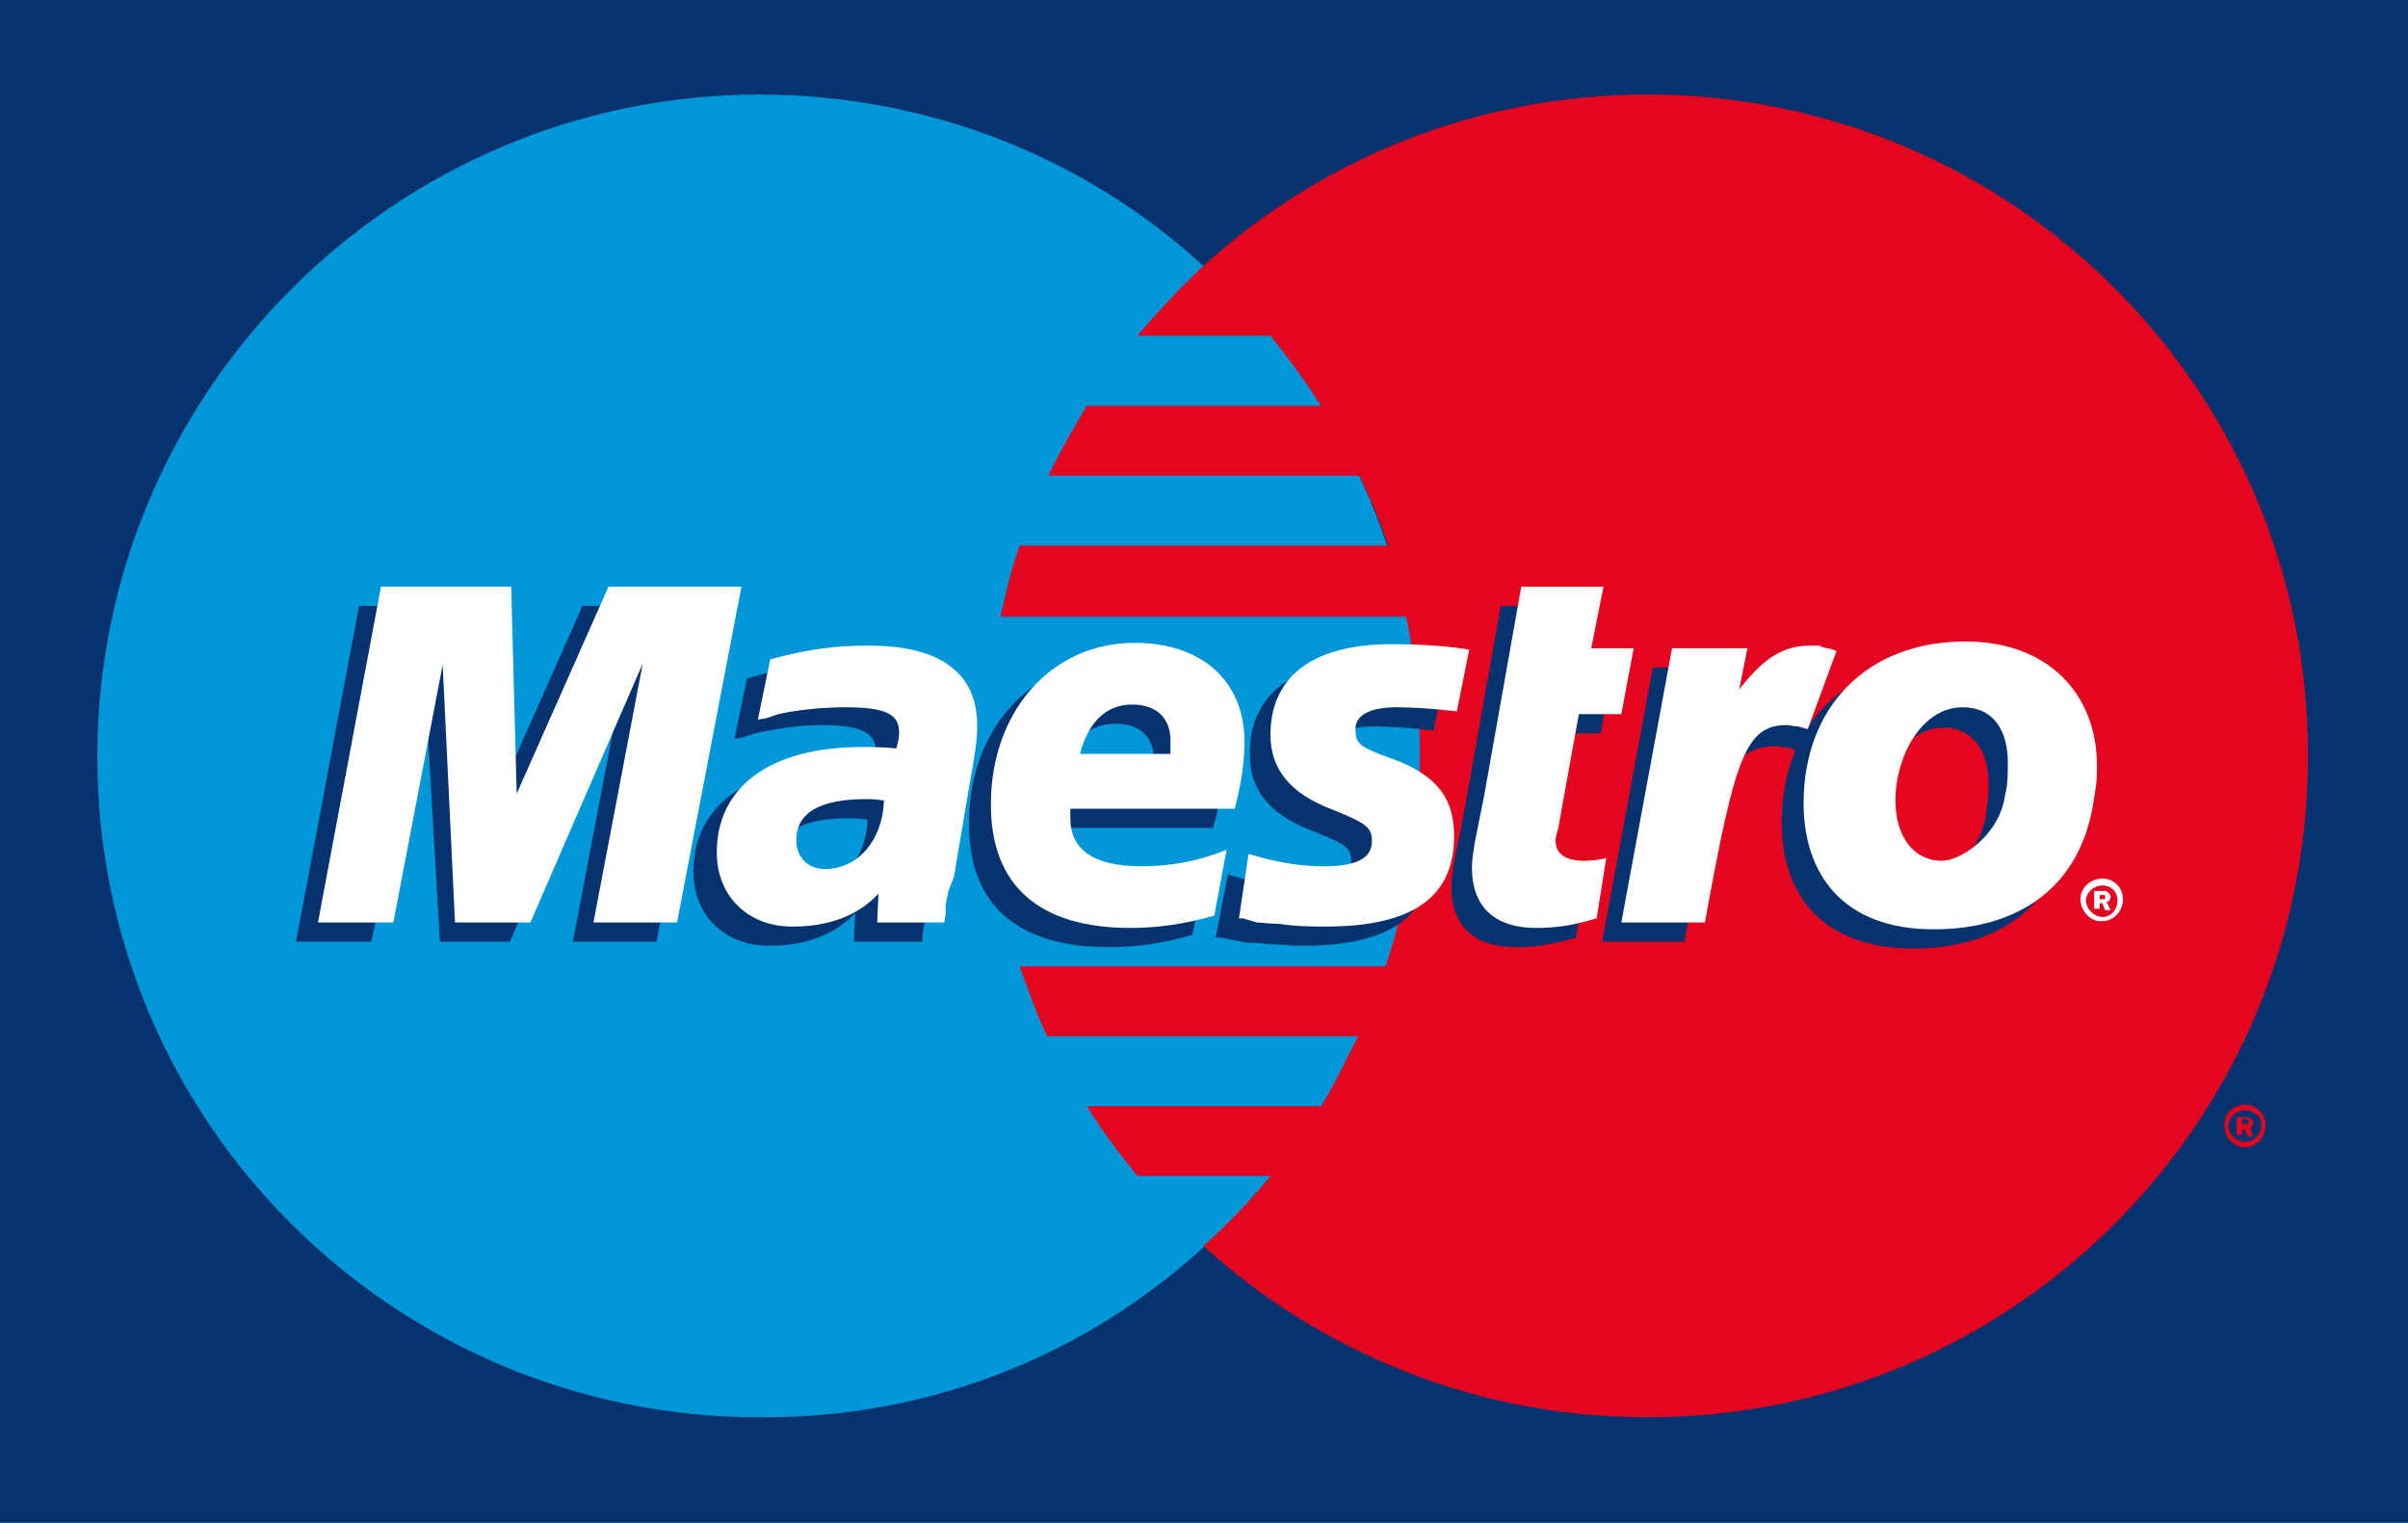 <?xml version="1.0" encoding="utf-8"?>
<!-- Generator: Adobe Illustrator 19.1.0, SVG Export Plug-In . SVG Version: 6.00 Build 0)  -->
<svg version="1.1" id="Layer_1" xmlns="http://www.w3.org/2000/svg" xmlns:xlink="http://www.w3.org/1999/xlink" x="0px" y="0px"
	 viewBox="0 0 175.7 111.1" style="enable-background:new 0 0 175.7 111.1;" xml:space="preserve">
<style type="text/css">
	.st0{fill-rule:evenodd;clip-rule:evenodd;fill:#06326E;}
	.st1{fill-rule:evenodd;clip-rule:evenodd;fill:#0097D9;}
	.st2{fill-rule:evenodd;clip-rule:evenodd;fill:#E40520;}
	.st3{fill-rule:evenodd;clip-rule:evenodd;fill:#FFFFFF;}
</style>
<g>
	<polygon class="st0" points="0,111.1 175.7,111.1 175.7,0 0,0 0,111.1 	"/>
	<path class="st1" d="M87.8,91c9.7-8.8,15.9-21.6,15.9-35.8s-6.1-27-15.9-35.8C79.3,11.6,67.9,6.9,55.4,6.9
		C28.8,6.9,7.1,28.6,7.1,55.2c0,26.7,21.7,48.2,48.3,48.2C67.9,103.5,79.3,98.8,87.8,91L87.8,91z"/>
	<path class="st1" d="M87.8,91c9.7-8.8,15.9-21.6,15.9-35.8s-6.1-27-15.9-35.8V91L87.8,91z"/>
	<path class="st2" d="M120.2,6.9c-12.5,0-23.8,4.7-32.4,12.5c-1.7,1.6-3.3,3.3-4.8,5.1h9.7c1.3,1.6,2.6,3.4,3.7,5.1H79.3
		c-1,1.7-2,3.4-2.8,5.1h22.7c0.8,1.7,1.5,3.4,2.1,5.1H74.4c-0.6,1.7-1,3.4-1.4,5.2h29.6c0.7,3.2,1,6.7,1,10.2
		c0,5.3-0.9,10.5-2.5,15.3H74.4c0.6,1.7,1.2,3.4,2,5.1h22.7c-0.9,1.7-1.7,3.5-2.7,5.1H79.3c1.1,1.8,2.4,3.5,3.7,5.1h9.7
		c-1.5,1.8-3.1,3.5-4.9,5.1c8.6,7.8,20,12.5,32.4,12.5c26.7,0,48.2-21.6,48.2-48.2C168.5,28.6,146.9,6.9,120.2,6.9L120.2,6.9z"/>
	<path class="st2" d="M162.3,82.1c0-0.9,0.7-1.5,1.5-1.5c0.9,0,1.5,0.7,1.5,1.5c0,0.9-0.7,1.6-1.5,1.6C163,83.7,162.3,83,162.3,82.1
		L162.3,82.1z M163.8,83.3c0.7,0,1.2-0.6,1.2-1.2c0-0.7-0.6-1.1-1.2-1.1s-1.2,0.5-1.2,1.1C162.6,82.8,163.2,83.3,163.8,83.3
		L163.8,83.3z M163.6,82.8h-0.4v-1.3h0.6c0.2,0,0.3,0,0.4,0.1c0.1,0,0.2,0.2,0.2,0.3c0,0.2-0.1,0.3-0.2,0.4l0.2,0.6H164l-0.2-0.5
		h-0.2V82.8L163.6,82.8z M163.6,82h0.2c0,0,0.1,0,0.2,0c0,0,0.1-0.1,0.1-0.2l-0.1-0.1c-0.1-0.1-0.2-0.1-0.2-0.1h-0.2V82L163.6,82z"
		/>
	<polygon class="st0" points="47.9,68.7 41.8,68.7 45.4,49.8 37.2,68.7 32.1,68.7 31,49.9 27.1,68.7 21.6,68.7 26.2,44.2 35.8,44.2 
		35.8,59.3 42.5,44.2 52.6,44.2 47.9,68.7 	"/>
	<path class="st0" d="M115,68.4c-1.7,0.5-2.9,0.7-4.4,0.7c-3,0-4.7-1.5-4.7-4.4c0-0.6,0.1-1.2,0.2-1.8l0.4-2l0.3-1.5l2.7-15.2h6
		l-0.9,4.5h3l-0.8,4.8h-3.1l-1.6,8.3c0,0.4-0.1,0.7-0.1,0.9c0,1,0.7,1.4,2.1,1.4c0.7,0,1.2,0,1.6-0.2L115,68.4L115,68.4z"/>
	<path class="st0" d="M91.2,55.1c0,2.5,1.4,4.3,4.5,5.5c2.6,1,2.9,1.3,2.9,2.3c0,1.2-1.1,1.8-3.5,1.8c-1.9,0-3.5-0.3-5.5-0.9
		l-0.9,4.6h0.3l1.1,0.2c0.4,0.1,0.9,0.2,1.6,0.2c1.4,0.1,2.6,0.2,3.3,0.2c6.4,0,9.4-2.1,9.4-6.6c0-2.7-1.2-4.4-4.3-5.6
		c-2.6-0.9-2.8-1.2-2.8-2.2c0-1,1-1.6,2.9-1.6c1.2,0,2.8,0.1,4.4,0.3l0.9-4.5c-1.6-0.3-4-0.5-5.4-0.5C93.5,48.2,91.1,51.4,91.2,55.1
		L91.2,55.1z"/>
	<path class="st0" d="M67.3,68.7h-5l0.1-2.1c-1.5,1.6-3.6,2.4-6.3,2.4c-3.2,0-5.5-2.2-5.5-5.4c0-4.8,3.9-7.7,10.6-7.7
		c0.7,0,1.5,0,2.5,0.1c0.2-0.7,0.2-0.9,0.2-1.2c0-1.3-1-1.9-3.9-1.9c-1.7,0-3.6,0.3-4.9,0.6l-0.9,0.3l-0.6,0.1l0.9-4.4
		c3-0.9,5-1.1,7.2-1.1c5.2,0,7.9,2.1,7.9,5.9c0,1-0.1,1.7-0.6,4l-1.2,7l-0.2,1.3l-0.2,1l-0.1,0.7V68.7L67.3,68.7z M63.3,59.8
		c-0.7-0.1-0.9-0.1-1.4-0.1c-3.4,0-5.1,1-5.1,3c0,1.2,0.9,2,2.2,2C61.4,64.7,63.2,62.7,63.3,59.8L63.3,59.8z"/>
	<path class="st0" d="M87,68.2c-2,0.6-4,0.9-6.1,0.9c-6.7,0-10.2-3.1-10.2-9c0-6.8,4.4-11.8,10.5-11.8c5,0,8.1,2.8,8.1,7.2
		c0,1.5-0.2,2.9-0.8,4.9H76.6c-0.1,0.4-0.1,0.5-0.1,0.7c0,2.3,1.8,3.5,5.3,3.5c2.2,0,4.1-0.4,6.2-1.3L87,68.2L87,68.2z M84.2,56.4
		c0-0.5,0-0.8,0-1c0-1.6-1-2.6-2.8-2.6c-1.9,0-3.3,1.2-3.9,3.6H84.2L84.2,56.4z"/>
	<path class="st0" d="M151.2,59.6c-0.9,6.6-5.5,9.6-11.6,9.6c-6.8,0-9.6-4.1-9.6-9.2c0-7,4.6-11.8,11.8-11.8c6.2,0,9.6,4,9.6,9
		C151.3,58.4,151.3,58.5,151.2,59.6L151.2,59.6z M145.1,57.2c0-2.1-0.9-4.1-3.3-4.1c-3,0-5,3.7-5,6.8c0,2.7,1.3,4.5,3.5,4.5
		c1.3,0,4.1-1.8,4.6-4.9C145,58.9,145.1,58.1,145.1,57.2L145.1,57.2z"/>
	<path class="st3" d="M151.8,65.6c0-0.9,0.8-1.5,1.6-1.5c0.9,0,1.5,0.7,1.5,1.5c0,0.9-0.7,1.6-1.5,1.6
		C152.6,67.3,151.8,66.5,151.8,65.6L151.8,65.6z M153.4,66.9c0.7,0,1.1-0.6,1.1-1.2c0-0.7-0.5-1.1-1.1-1.1s-1.2,0.5-1.2,1.1
		C152.2,66.3,152.8,66.9,153.4,66.9L153.4,66.9z M153.2,66.3h-0.4V65h0.6c0.2,0,0.3,0,0.4,0.1c0.1,0.1,0.2,0.2,0.2,0.3
		c0,0.2-0.1,0.4-0.3,0.4l0.3,0.6h-0.4l-0.2-0.5h-0.2V66.3L153.2,66.3z M153.2,65.6h0.2c0,0,0.1,0,0.2,0c0,0,0-0.1,0-0.2v-0.1
		c-0.1,0-0.2,0-0.3,0h-0.1V65.6L153.2,65.6z"/>
	<polygon class="st3" points="49.4,67.3 43.3,67.3 46.9,48.4 38.7,67.3 33.2,67.3 32.3,48.5 28.7,67.3 23.2,67.3 27.8,42.8 
		37.3,42.8 37.7,57.9 44.4,42.8 54.1,42.8 49.4,67.3 	"/>
	<path class="st3" d="M116.5,67c-1.7,0.5-2.9,0.7-4.4,0.7c-3,0-4.7-1.5-4.7-4.4c0-0.6,0.1-1.1,0.2-1.8l0.4-2l0.3-1.5l2.7-15.2h6
		l-0.9,4.5h3.1l-0.9,4.8h-3.1l-1.5,8.3c-0.1,0.4-0.2,0.7-0.2,0.9c0,1,0.7,1.5,2.1,1.5c0.7,0,1.2-0.1,1.6-0.2L116.5,67L116.5,67z"/>
	<path class="st0" d="M132,53.1l-0.1-0.7l1.1-3.1c-0.3,0-0.4,0-0.5-0.1c-0.3,0-0.5-0.1-0.5-0.1c-0.2,0-0.4,0-0.6,0
		c-2,0-3.4,0.9-5.3,3.2l0.7-3.6h-6.2l-3.7,20h6c0.9-4.6,1.2-7.2,1.7-9.4c0.8-3.6,3.4-5.2,5.4-4.8c0.2,0,0.4,0,0.7,0.1l0.4,0.2
		L132,53.1L132,53.1z"/>
	<path class="st3" d="M134,47.5c-0.5-0.2-0.6-0.2-0.7-0.2c-0.3-0.1-0.5-0.1-0.5-0.2c-0.2,0-0.4,0-0.7,0c-2,0-3.4,0.9-5.2,3.2l0.6-3
		h-5.5l-3.7,20h6.1c2.2-12.2,3-14.4,6-14.4c0.2,0,0.5,0.1,0.8,0.1l0.7,0.2L134,47.5L134,47.5z"/>
	<path class="st3" d="M92.7,53.6c0,2.5,1.4,4.3,4.6,5.5c2.5,1,2.8,1.3,2.8,2.3c0,1.2-1.1,1.8-3.5,1.8c-1.8,0-3.5-0.3-5.5-0.9
		L90.4,67h0.3l1,0.3c0.4,0,0.9,0.1,1.6,0.1c1.4,0.2,2.6,0.2,3.4,0.2c6.3,0,9.4-2.1,9.4-6.6c0-2.7-1.2-4.4-4.4-5.6
		c-2.6-0.9-2.8-1.2-2.8-2.2c0-1,1-1.6,3-1.6c1.1,0,2.8,0.1,4.4,0.3l0.9-4.5c-1.6-0.3-4-0.4-5.3-0.4C95.1,46.9,92.7,49.9,92.7,53.6
		L92.7,53.6z"/>
	<path class="st3" d="M68.9,67.3h-4.9l0.1-2.1c-1.5,1.6-3.6,2.4-6.3,2.4c-3.2,0-5.5-2.2-5.5-5.4c0-4.8,3.9-7.7,10.6-7.7
		c0.7,0,1.5,0,2.5,0.1c0.2-0.7,0.2-0.9,0.2-1.2c0-1.3-1-1.8-3.9-1.8c-1.7,0-3.6,0.2-4.9,0.5l-0.9,0.3l-0.6,0.1l0.9-4.4
		c3-0.8,4.9-1,7.2-1c5.2,0,7.9,2,7.9,5.8c0,1-0.1,1.8-0.5,4l-1.2,7.1L69.2,65l-0.2,1L69,66.7L68.9,67.3L68.9,67.3z M64.5,58.4
		c-0.7-0.1-0.9-0.1-1.3-0.1c-3.4,0-5.1,1-5.1,3c0,1.2,0.8,2.1,2.1,2.1C62.6,63.4,64.4,61.3,64.5,58.4L64.5,58.4z"/>
	<path class="st3" d="M88.6,66.8c-2.1,0.6-4.1,0.9-6.1,0.9c-6.7,0-10.2-3.1-10.2-9c0-6.8,4.4-11.8,10.5-11.8c4.9,0,8,2.8,8,7.2
		c0,1.5-0.2,2.9-0.7,4.9h-12c0,0.4,0,0.5,0,0.7c0,2.3,1.7,3.5,5.2,3.5c2.2,0,4.2-0.4,6.2-1.2L88.6,66.8L88.6,66.8z M85.4,55
		c0-0.4,0-0.8,0-1c0-1.6-1-2.6-2.8-2.6c-1.9,0-3.2,1.3-3.8,3.6H85.4L85.4,55z"/>
	<path class="st3" d="M152.8,58.2c-0.9,6.6-5.6,9.6-11.7,9.6c-6.7,0-9.5-4.1-9.5-9.2c0-7,4.6-11.8,11.8-11.8c6.2,0,9.6,4,9.6,9
		C153,56.9,153,57,152.8,58.2L152.8,58.2z M146.5,55.6c0-2.1-0.9-4-3.3-4c-3,0-4.9,3.6-4.9,6.8c0,2.6,1.3,4.4,3.4,4.4
		c1.3,0,4.2-1.8,4.6-4.8C146.5,57.3,146.5,56.5,146.5,55.6L146.5,55.6z"/>
</g>
</svg>
